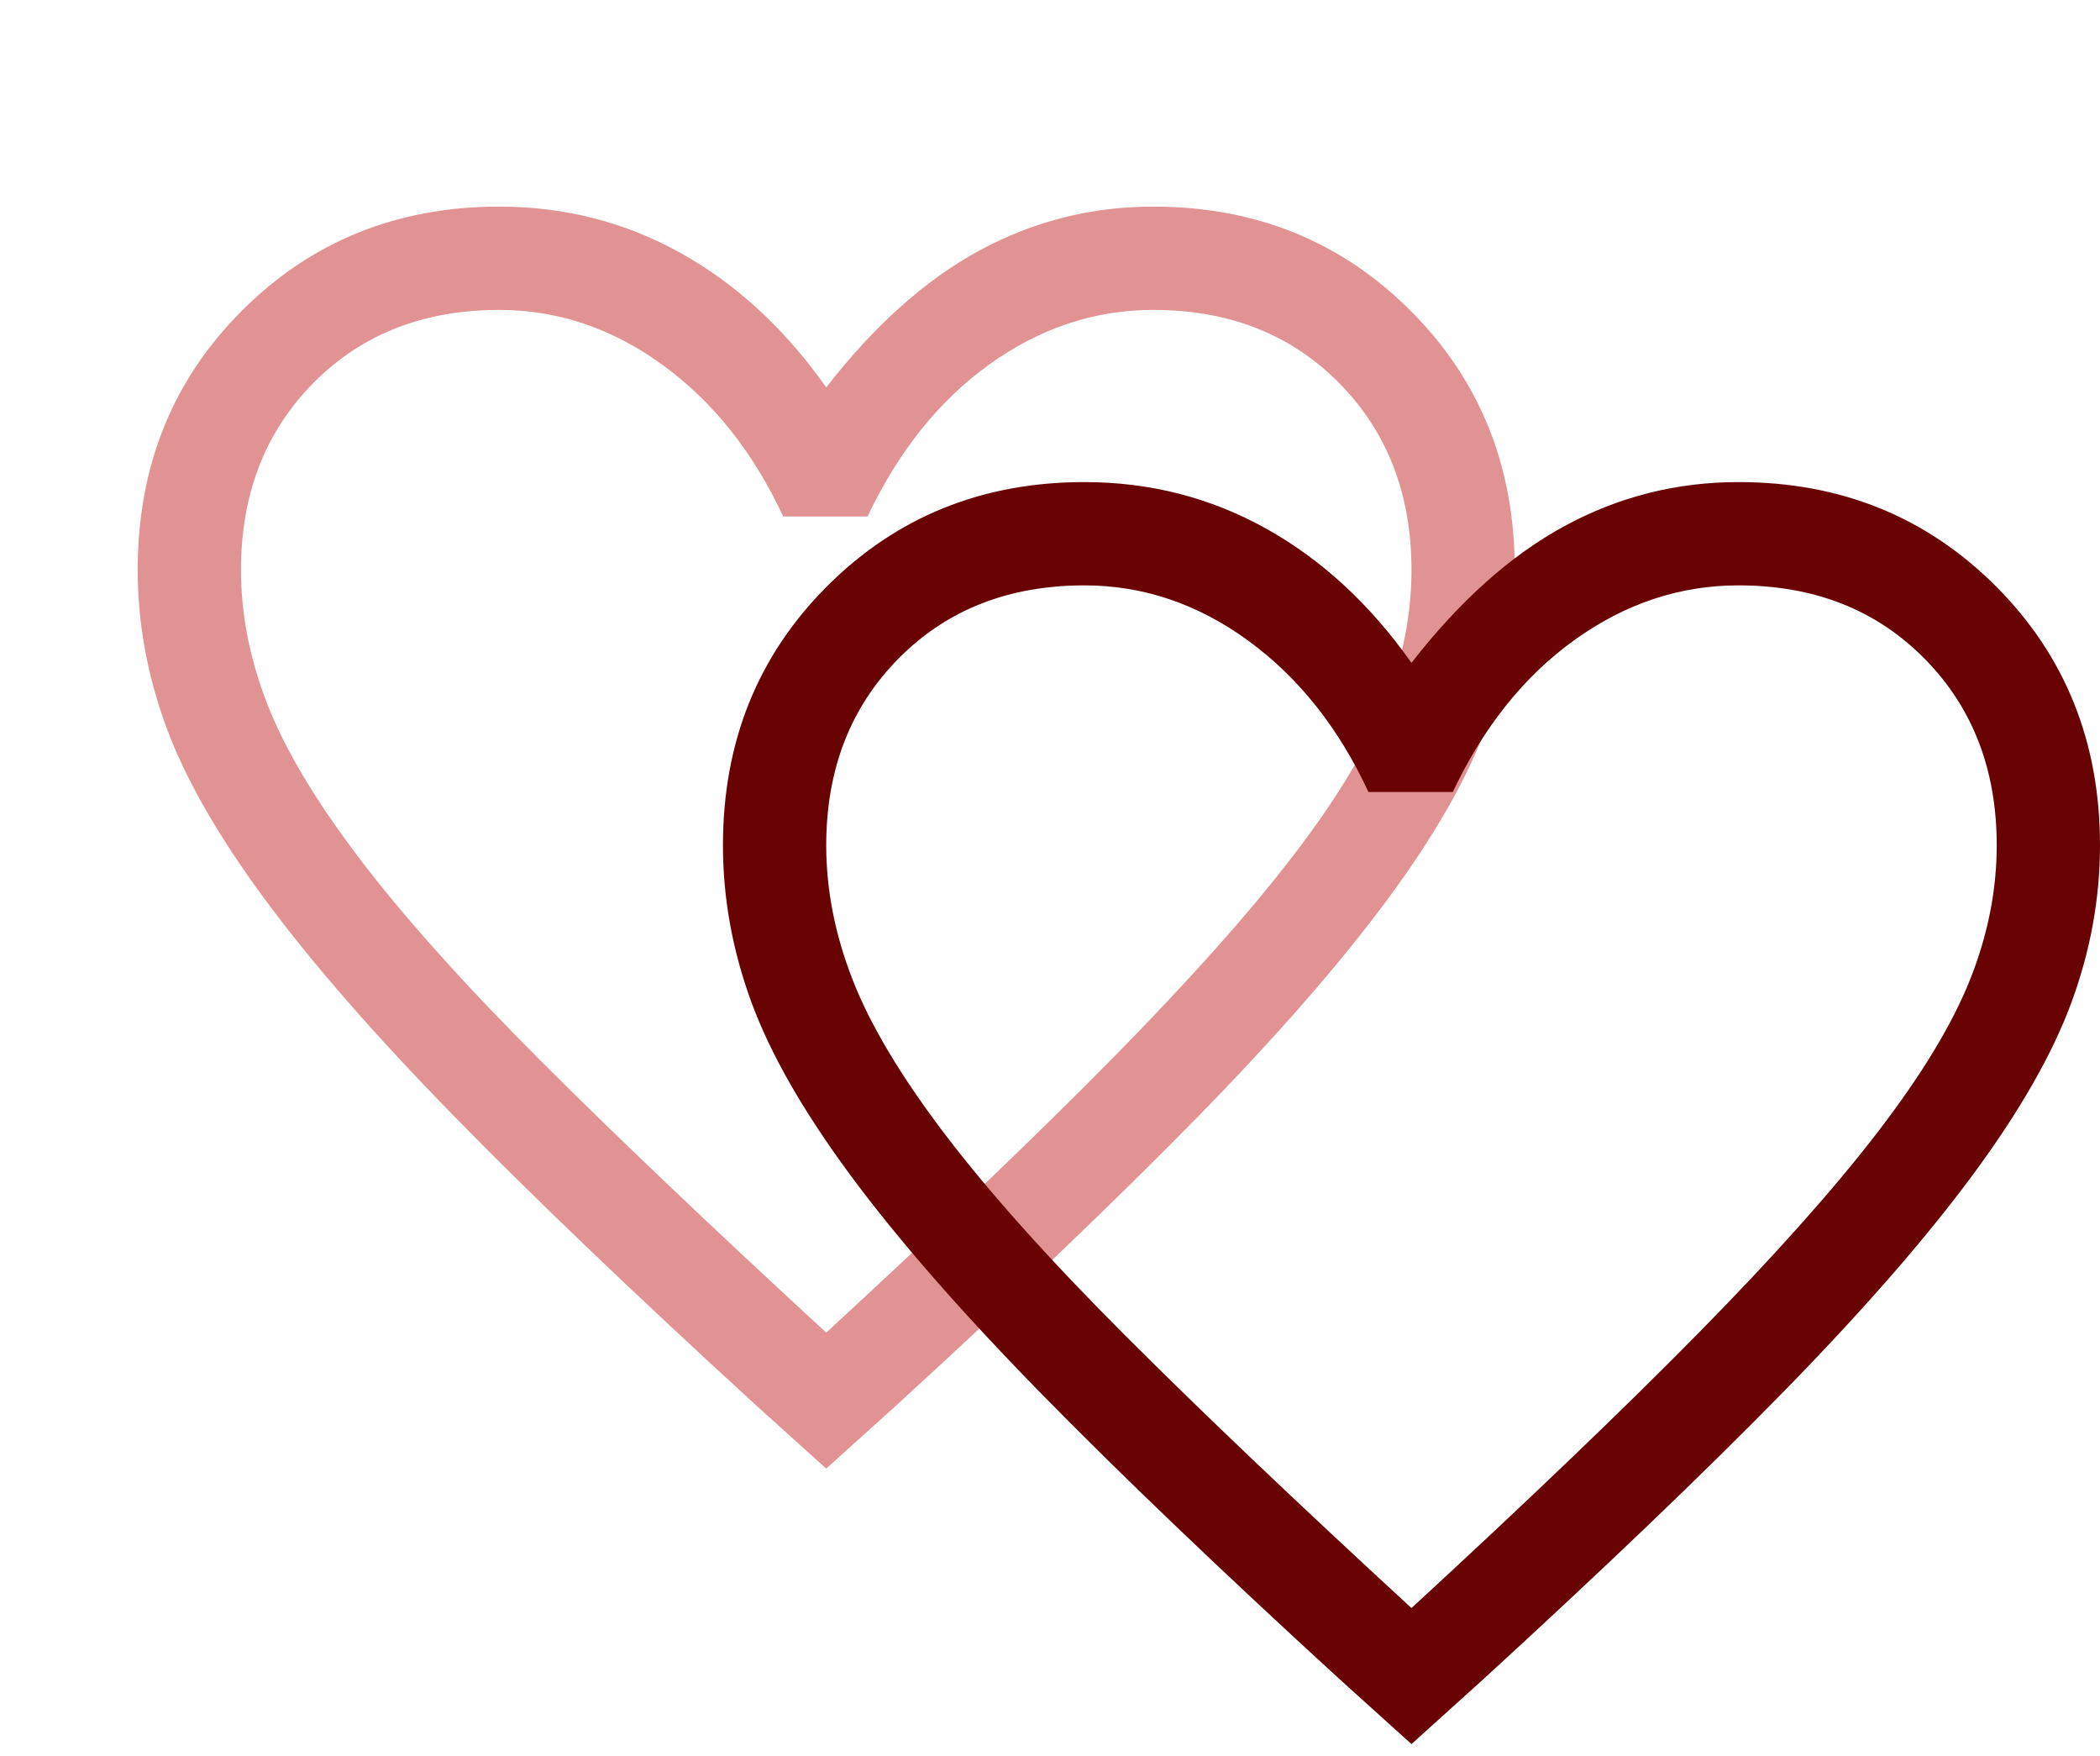 <svg width="61" height="51" viewBox="0 0 61 51" fill="none" xmlns="http://www.w3.org/2000/svg">
<path d="M24 42.65L21.95 40.8C18.417 37.567 15.5 34.775 13.2 32.425C10.9 30.075 9.067 27.975 7.7 26.125C6.333 24.275 5.375 22.6 4.825 21.1C4.275 19.6 4 18.083 4 16.55C4 13.55 5.008 11.042 7.025 9.025C9.042 7.008 11.533 6 14.5 6C16.4 6 18.158 6.45 19.775 7.35C21.392 8.25 22.8 9.55 24 11.25C25.4 9.45 26.883 8.125 28.45 7.275C30.017 6.425 31.7 6 33.5 6C36.467 6 38.958 7.008 40.975 9.025C42.992 11.042 44 13.55 44 16.55C44 18.083 43.725 19.6 43.175 21.1C42.625 22.6 41.667 24.275 40.3 26.125C38.933 27.975 37.1 30.075 34.8 32.425C32.5 34.775 29.583 37.567 26.05 40.8L24 42.65ZM24 38.7C27.367 35.6 30.142 32.942 32.325 30.725C34.508 28.508 36.242 26.567 37.525 24.9C38.808 23.233 39.708 21.75 40.225 20.45C40.742 19.15 41 17.85 41 16.55C41 14.35 40.3 12.542 38.9 11.125C37.5 9.708 35.7 9 33.5 9C31.8 9 30.217 9.525 28.75 10.575C27.283 11.625 26.1 13.1 25.2 15H22.75C21.883 13.133 20.717 11.667 19.25 10.6C17.783 9.533 16.2 9 14.5 9C12.3 9 10.5 9.708 9.1 11.125C7.7 12.542 7 14.35 7 16.55C7 17.85 7.258 19.158 7.775 20.475C8.292 21.792 9.192 23.292 10.475 24.975C11.758 26.658 13.5 28.6 15.7 30.8C17.9 33 20.667 35.633 24 38.7Z" fill="#E19292"/>
<path d="M41 50.65L38.95 48.8C35.417 45.567 32.5 42.775 30.2 40.425C27.9 38.075 26.067 35.975 24.7 34.125C23.333 32.275 22.375 30.6 21.825 29.1C21.275 27.6 21 26.083 21 24.55C21 21.55 22.008 19.042 24.025 17.025C26.042 15.008 28.533 14 31.5 14C33.4 14 35.158 14.45 36.775 15.35C38.392 16.25 39.8 17.55 41 19.25C42.4 17.45 43.883 16.125 45.45 15.275C47.017 14.425 48.7 14 50.5 14C53.467 14 55.958 15.008 57.975 17.025C59.992 19.042 61 21.55 61 24.55C61 26.083 60.725 27.6 60.175 29.1C59.625 30.6 58.667 32.275 57.3 34.125C55.933 35.975 54.1 38.075 51.8 40.425C49.5 42.775 46.583 45.567 43.05 48.8L41 50.65ZM41 46.7C44.367 43.6 47.142 40.942 49.325 38.725C51.508 36.508 53.242 34.567 54.525 32.9C55.808 31.233 56.708 29.75 57.225 28.45C57.742 27.15 58 25.85 58 24.55C58 22.35 57.3 20.542 55.9 19.125C54.5 17.708 52.7 17 50.5 17C48.8 17 47.217 17.525 45.75 18.575C44.283 19.625 43.1 21.1 42.2 23H39.75C38.883 21.133 37.717 19.667 36.25 18.6C34.783 17.533 33.2 17 31.5 17C29.3 17 27.5 17.708 26.1 19.125C24.7 20.542 24 22.35 24 24.55C24 25.85 24.258 27.158 24.775 28.475C25.292 29.792 26.192 31.292 27.475 32.975C28.758 34.658 30.5 36.6 32.7 38.8C34.9 41 37.667 43.633 41 46.7Z" fill="#690303"/>
</svg>
